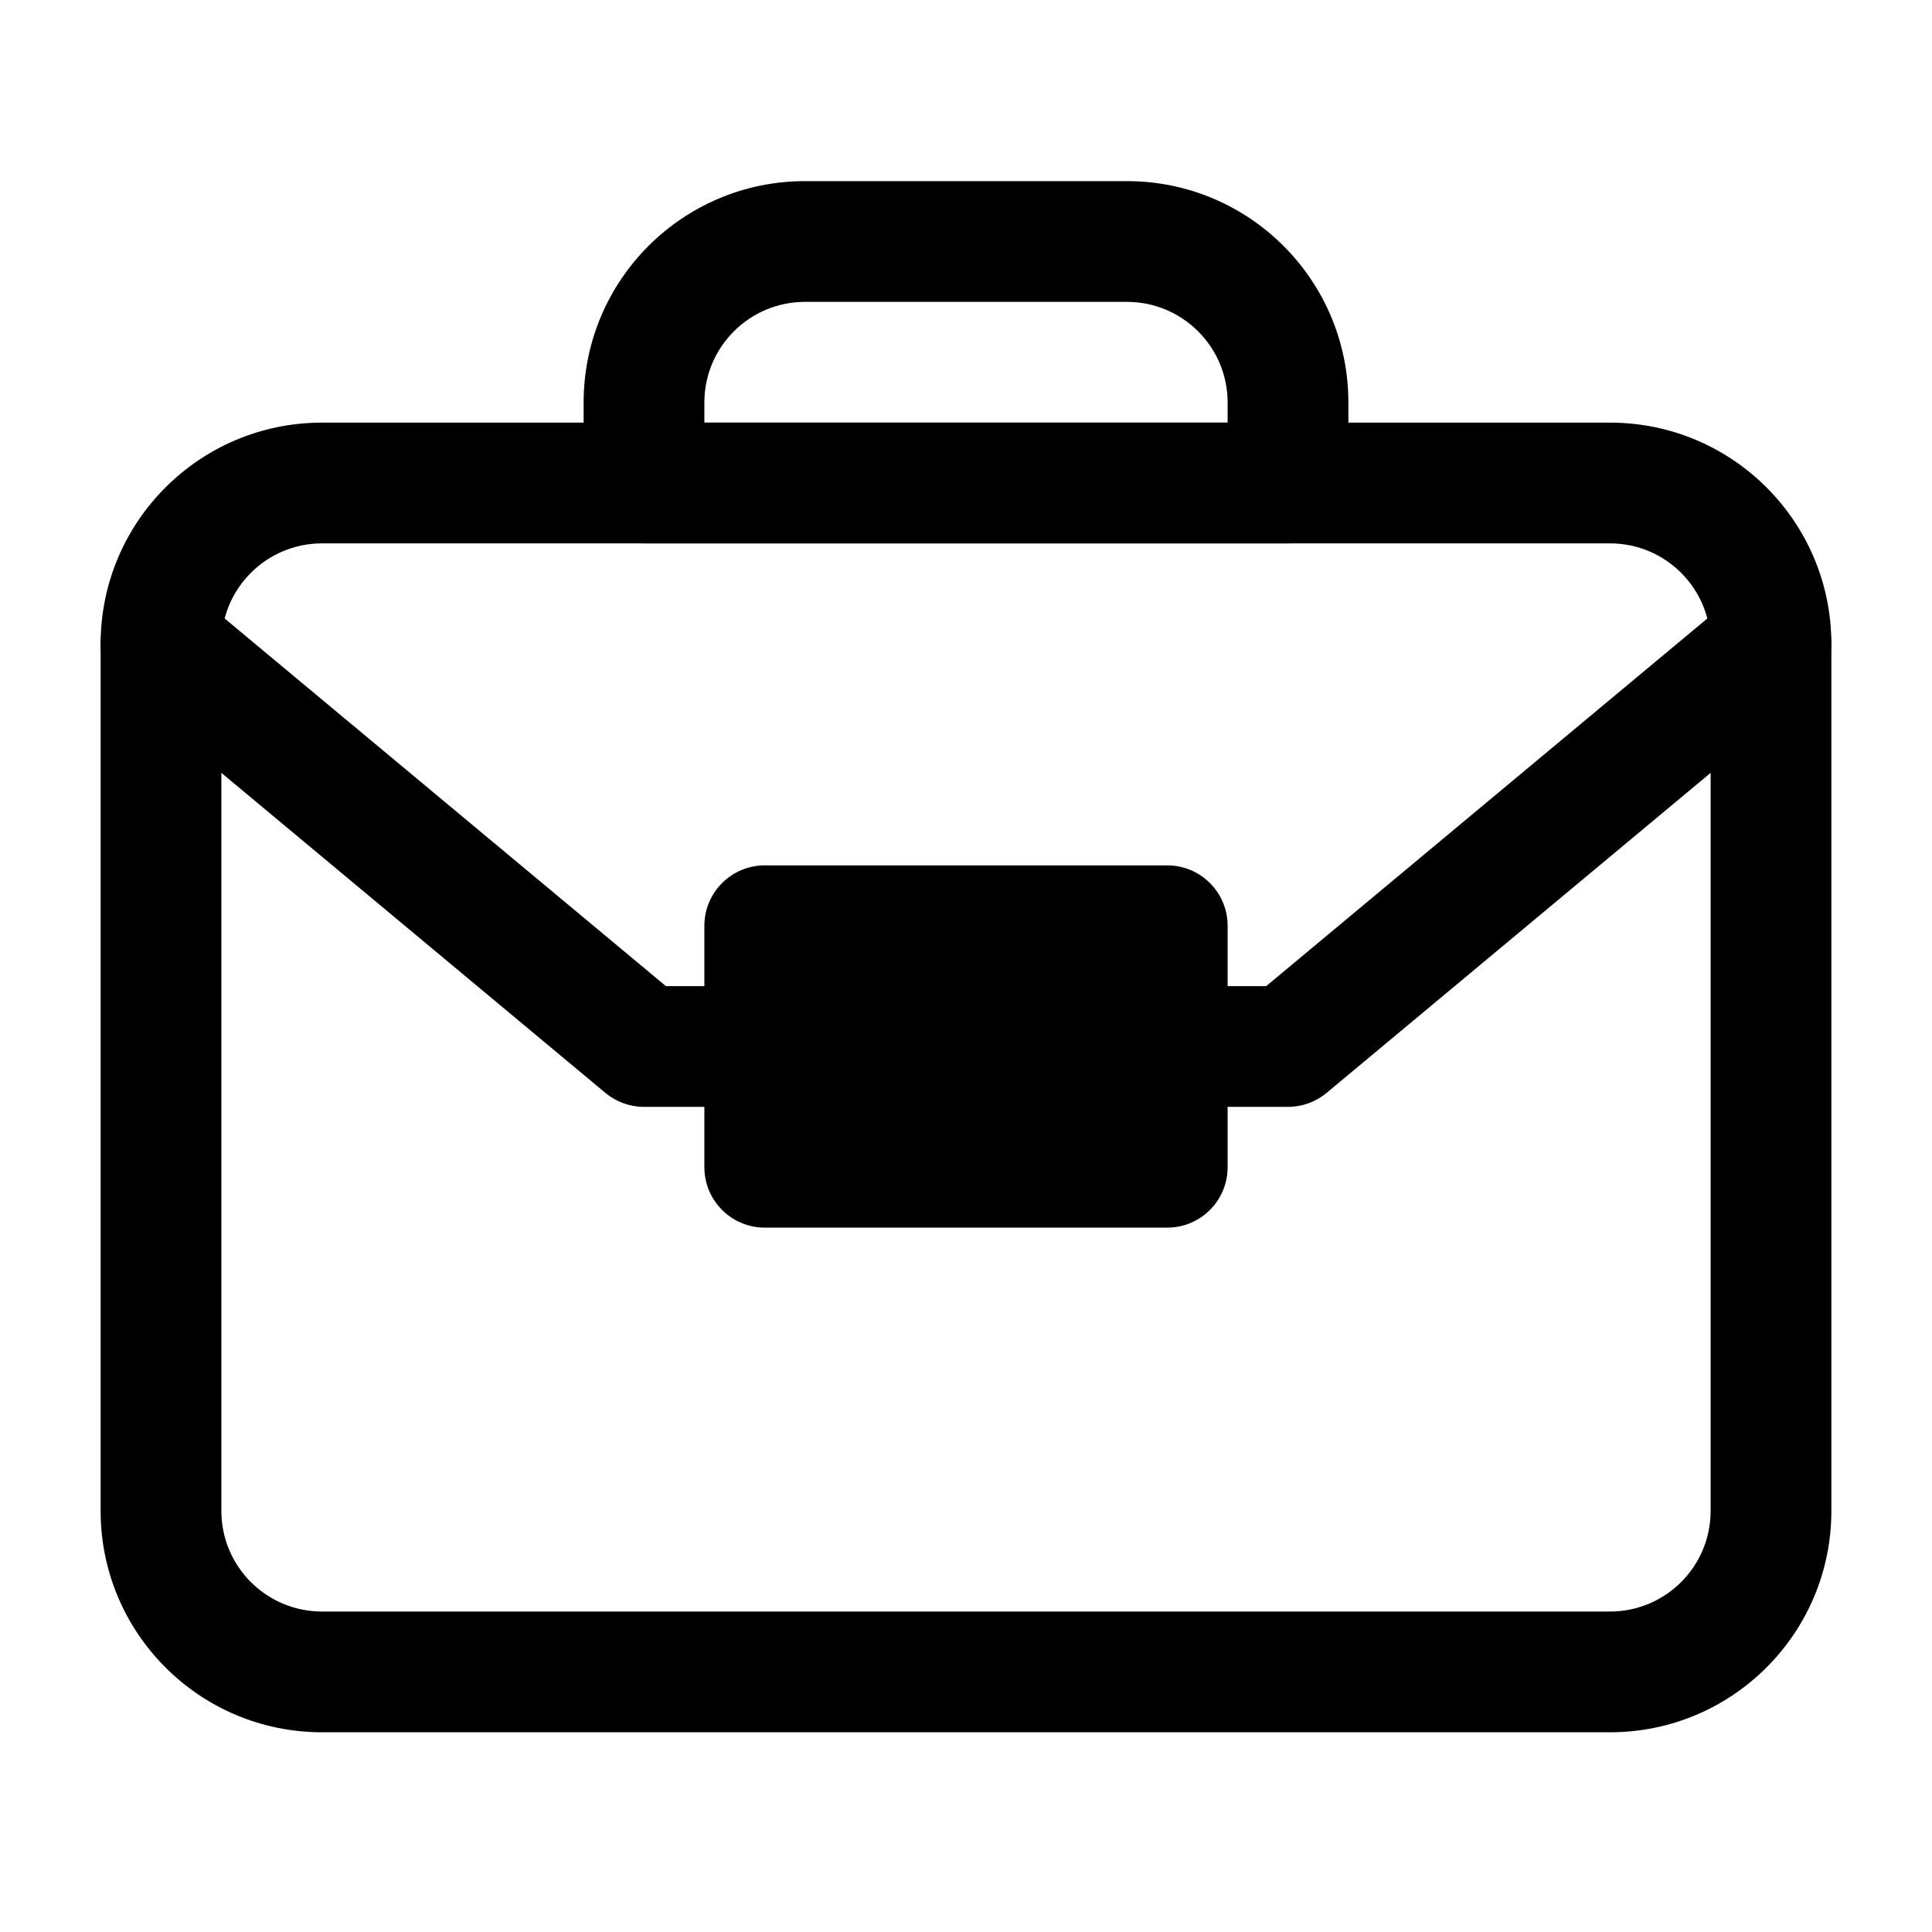<svg xmlns="http://www.w3.org/2000/svg" width="24" height="24" fill="none" viewBox="0 0 24 24"><path fill="#000" fill-rule="evenodd" d="M1.25 8C1.25 6.481 2.481 5.25 4 5.25H20C21.519 5.25 22.75 6.481 22.75 8V18.769C22.75 20.288 21.519 21.519 20 21.519H4C2.481 21.519 1.25 20.288 1.25 18.769V8ZM4 6.75C3.31 6.75 2.75 7.31 2.75 8V18.769C2.75 19.46 3.31 20.019 4 20.019H20C20.69 20.019 21.25 19.46 21.25 18.769V8C21.25 7.31 20.69 6.75 20 6.75H4Z" clip-rule="evenodd"/><path fill="#000" fill-rule="evenodd" d="M9.5 10.75C9.086 10.75 8.75 11.086 8.75 11.5V14.5C8.75 14.914 9.086 15.25 9.5 15.25H14.5C14.914 15.25 15.25 14.914 15.25 14.5V11.5C15.25 11.086 14.914 10.75 14.5 10.75H9.5Z" clip-rule="evenodd"/><path fill="#000" fill-rule="evenodd" d="M22.576 7.52C22.841 7.838 22.798 8.311 22.48 8.576L16.48 13.576C16.345 13.688 16.175 13.75 16 13.75H14.5C14.086 13.75 13.75 13.414 13.75 13 13.75 12.586 14.086 12.25 14.5 12.25H15.729L21.52 7.424C21.838 7.159 22.311 7.202 22.576 7.52zM1.424 7.52C1.159 7.838 1.202 8.311 1.52 8.576L7.52 13.576C7.655 13.688 7.825 13.75 8 13.75H9.5C9.914 13.75 10.25 13.414 10.25 13 10.25 12.586 9.914 12.25 9.5 12.25H8.272L2.48 7.424C2.162 7.159 1.689 7.202 1.424 7.52zM7.25 5C7.25 3.481 8.481 2.25 10 2.25H14C15.519 2.25 16.75 3.481 16.75 5V6C16.75 6.414 16.414 6.75 16 6.75H8C7.586 6.75 7.25 6.414 7.25 6V5zM10 3.75C9.31 3.75 8.75 4.31 8.75 5V5.25H15.25V5C15.25 4.31 14.69 3.75 14 3.75H10z" clip-rule="evenodd"/></svg>